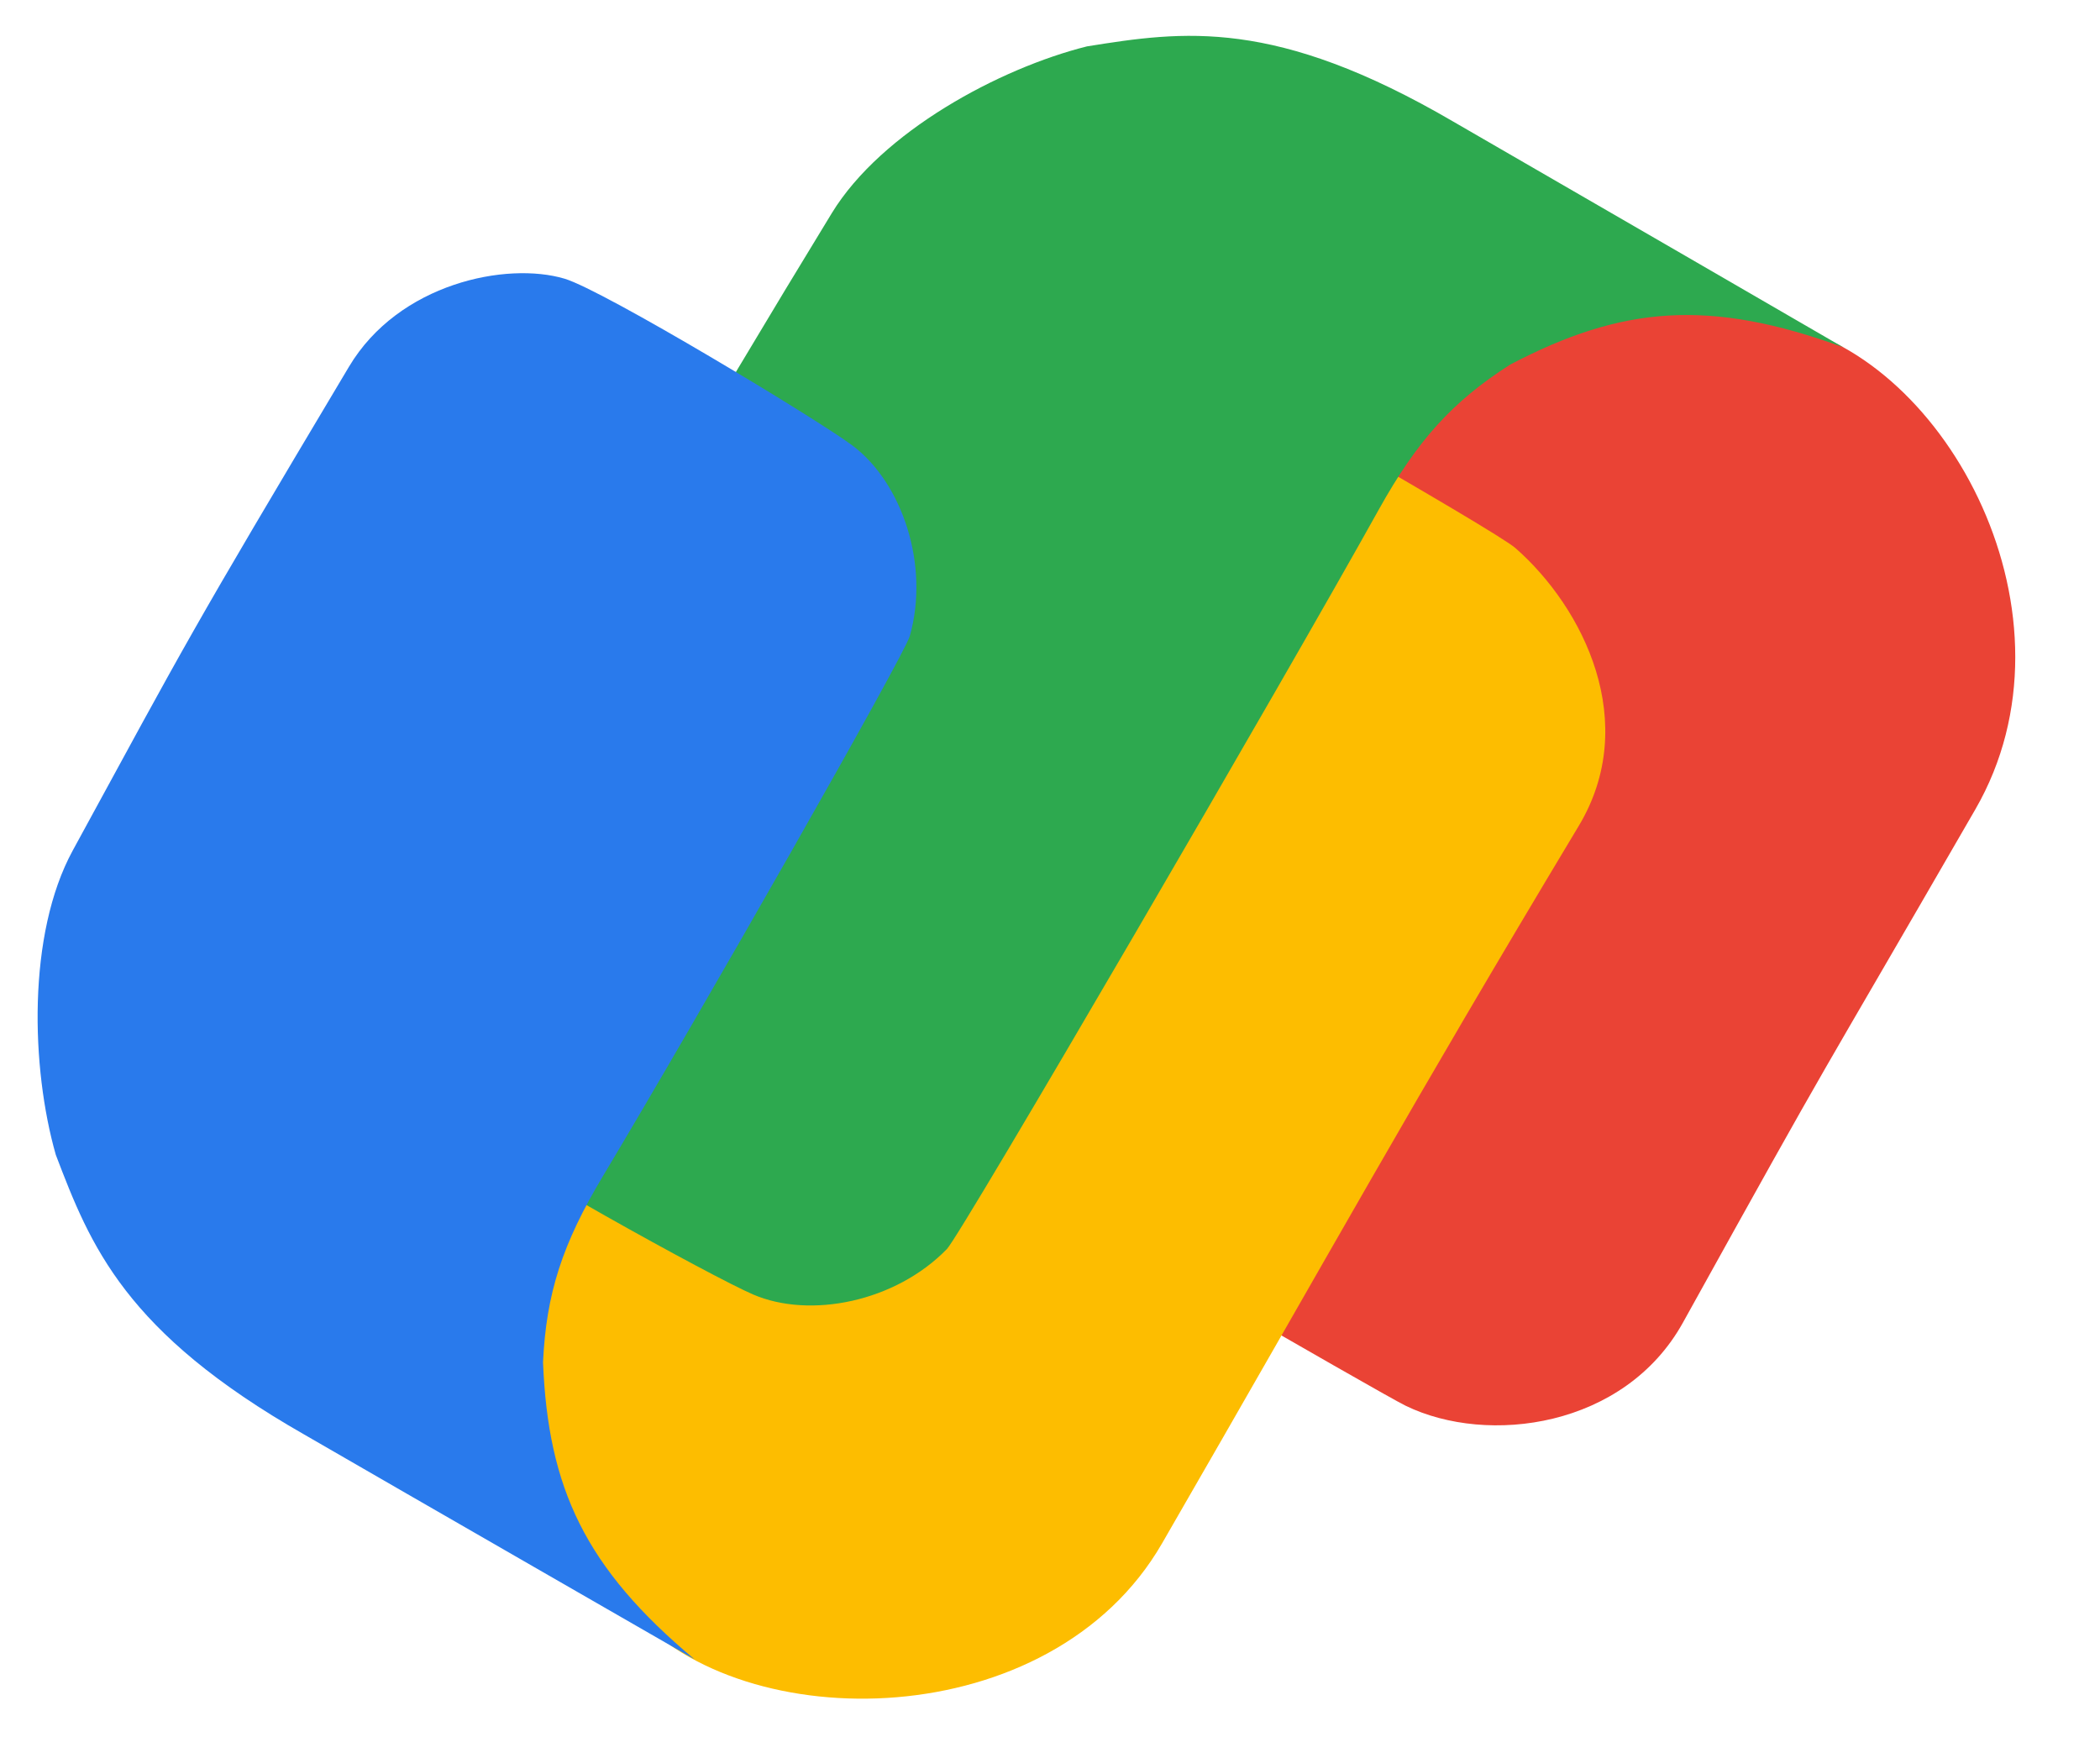 <svg width="43" height="36" viewBox="0 0 43 36" fill="none" xmlns="http://www.w3.org/2000/svg">
<g clip-path="url(#clip0_33487_2870)">
<path d="M36.48 6.635C33.758 6.084 29.369 5.339 28.142 7.902C24.394 14.393 22.243 21.188 20.623 24.103C20.793 24.201 28.258 28.532 28.786 28.788C30.465 29.603 33.267 29.236 34.46 27.084C37.771 21.111 36.93 22.666 40.448 16.573C42.721 12.635 39.879 7.322 36.48 6.635Z" fill="#EA4335"/>
<path d="M12.929 32.989C11.101 30.898 9.76 26.714 11.366 24.371C16.058 16.243 19.815 11.323 22.769 6.392C24.335 7.296 30.612 10.856 31.03 11.223C32.432 12.453 33.594 14.804 32.326 16.914C28.81 22.768 27.367 25.417 23.793 31.607C21.519 35.546 15.212 35.602 12.929 32.989Z" fill="#FDBD00"/>
<path d="M29.759 2.491C26.102 0.355 24.223 0.635 22.256 0.95C20.468 1.397 18.051 2.696 17.032 4.365C14.461 8.576 12.026 12.742 8.872 18.389C7.9 20.128 8.621 22.264 9.518 23.112C10.126 23.687 14.596 26.154 15.421 26.508C16.588 27.01 18.336 26.661 19.39 25.576C19.682 25.276 26.351 13.82 28.229 10.441C29.022 9.015 29.736 8.226 30.922 7.466C33.212 6.264 35 6.109 37.739 7.11C37.739 7.11 31.778 3.655 29.759 2.491Z" fill="#2DA94F"/>
<path d="M6.23 29.376C2.551 27.278 1.853 25.51 1.143 23.649C0.636 21.878 0.553 19.134 1.489 17.417C3.85 13.086 3.833 13.064 7.146 7.509C8.166 5.798 10.377 5.354 11.56 5.707C12.361 5.945 16.733 8.584 17.452 9.121C18.47 9.881 19.042 11.569 18.629 13.025C18.515 13.427 14.336 20.761 12.35 24.077C11.511 25.476 11.185 26.489 11.119 27.896C11.223 30.48 11.983 32.107 14.22 33.978C14.22 33.978 8.247 30.543 6.23 29.376Z" fill="#297AEC"/>
</g>
<defs>
<clipPath id="clip0_33487_2870">
<rect width="42.169" height="35.456" fill="white" transform="translate(0.554 0.25)"/>
</clipPath>
</defs>
</svg>
